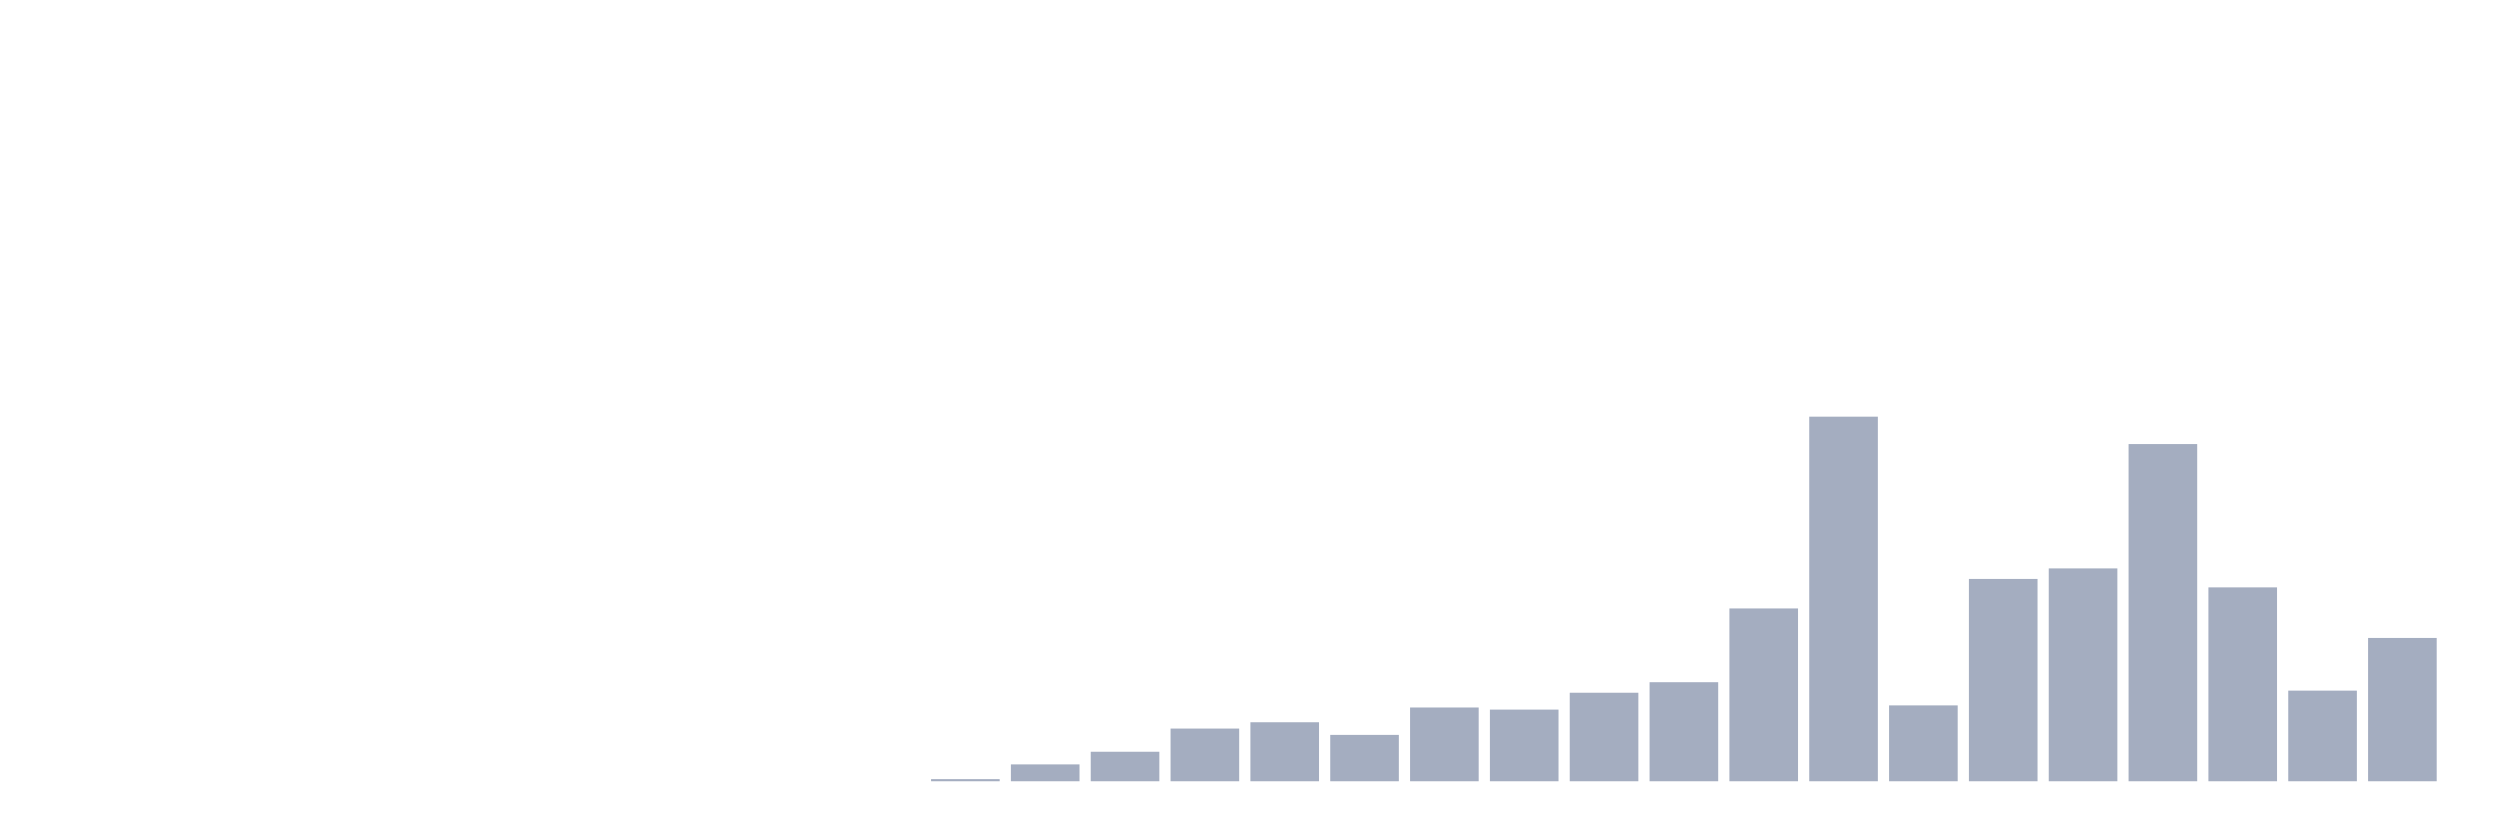 <svg xmlns="http://www.w3.org/2000/svg" viewBox="0 0 480 160"><g transform="translate(10,10)"><rect class="bar" x="0.153" width="13.175" y="140" height="0" fill="rgb(164,173,192)"></rect><rect class="bar" x="15.482" width="13.175" y="140" height="0" fill="rgb(164,173,192)"></rect><rect class="bar" x="30.81" width="13.175" y="140" height="0" fill="rgb(164,173,192)"></rect><rect class="bar" x="46.138" width="13.175" y="140" height="0" fill="rgb(164,173,192)"></rect><rect class="bar" x="61.466" width="13.175" y="140" height="0" fill="rgb(164,173,192)"></rect><rect class="bar" x="76.794" width="13.175" y="140" height="0" fill="rgb(164,173,192)"></rect><rect class="bar" x="92.123" width="13.175" y="140" height="0" fill="rgb(164,173,192)"></rect><rect class="bar" x="107.451" width="13.175" y="140" height="0" fill="rgb(164,173,192)"></rect><rect class="bar" x="122.779" width="13.175" y="140" height="0" fill="rgb(164,173,192)"></rect><rect class="bar" x="138.107" width="13.175" y="140" height="0" fill="rgb(164,173,192)"></rect><rect class="bar" x="153.436" width="13.175" y="140" height="0" fill="rgb(164,173,192)"></rect><rect class="bar" x="168.764" width="13.175" y="139.595" height="0.405" fill="rgb(164,173,192)"></rect><rect class="bar" x="184.092" width="13.175" y="136.763" height="3.237" fill="rgb(164,173,192)"></rect><rect class="bar" x="199.42" width="13.175" y="134.335" height="5.665" fill="rgb(164,173,192)"></rect><rect class="bar" x="214.748" width="13.175" y="129.884" height="10.116" fill="rgb(164,173,192)"></rect><rect class="bar" x="230.077" width="13.175" y="128.671" height="11.329" fill="rgb(164,173,192)"></rect><rect class="bar" x="245.405" width="13.175" y="131.098" height="8.902" fill="rgb(164,173,192)"></rect><rect class="bar" x="260.733" width="13.175" y="125.838" height="14.162" fill="rgb(164,173,192)"></rect><rect class="bar" x="276.061" width="13.175" y="126.243" height="13.757" fill="rgb(164,173,192)"></rect><rect class="bar" x="291.39" width="13.175" y="123.006" height="16.994" fill="rgb(164,173,192)"></rect><rect class="bar" x="306.718" width="13.175" y="120.983" height="19.017" fill="rgb(164,173,192)"></rect><rect class="bar" x="322.046" width="13.175" y="106.821" height="33.179" fill="rgb(164,173,192)"></rect><rect class="bar" x="337.374" width="13.175" y="70" height="70" fill="rgb(164,173,192)"></rect><rect class="bar" x="352.702" width="13.175" y="125.434" height="14.566" fill="rgb(164,173,192)"></rect><rect class="bar" x="368.031" width="13.175" y="101.156" height="38.844" fill="rgb(164,173,192)"></rect><rect class="bar" x="383.359" width="13.175" y="99.133" height="40.867" fill="rgb(164,173,192)"></rect><rect class="bar" x="398.687" width="13.175" y="75.26" height="64.74" fill="rgb(164,173,192)"></rect><rect class="bar" x="414.015" width="13.175" y="102.775" height="37.225" fill="rgb(164,173,192)"></rect><rect class="bar" x="429.344" width="13.175" y="122.601" height="17.399" fill="rgb(164,173,192)"></rect><rect class="bar" x="444.672" width="13.175" y="112.486" height="27.514" fill="rgb(164,173,192)"></rect></g></svg>